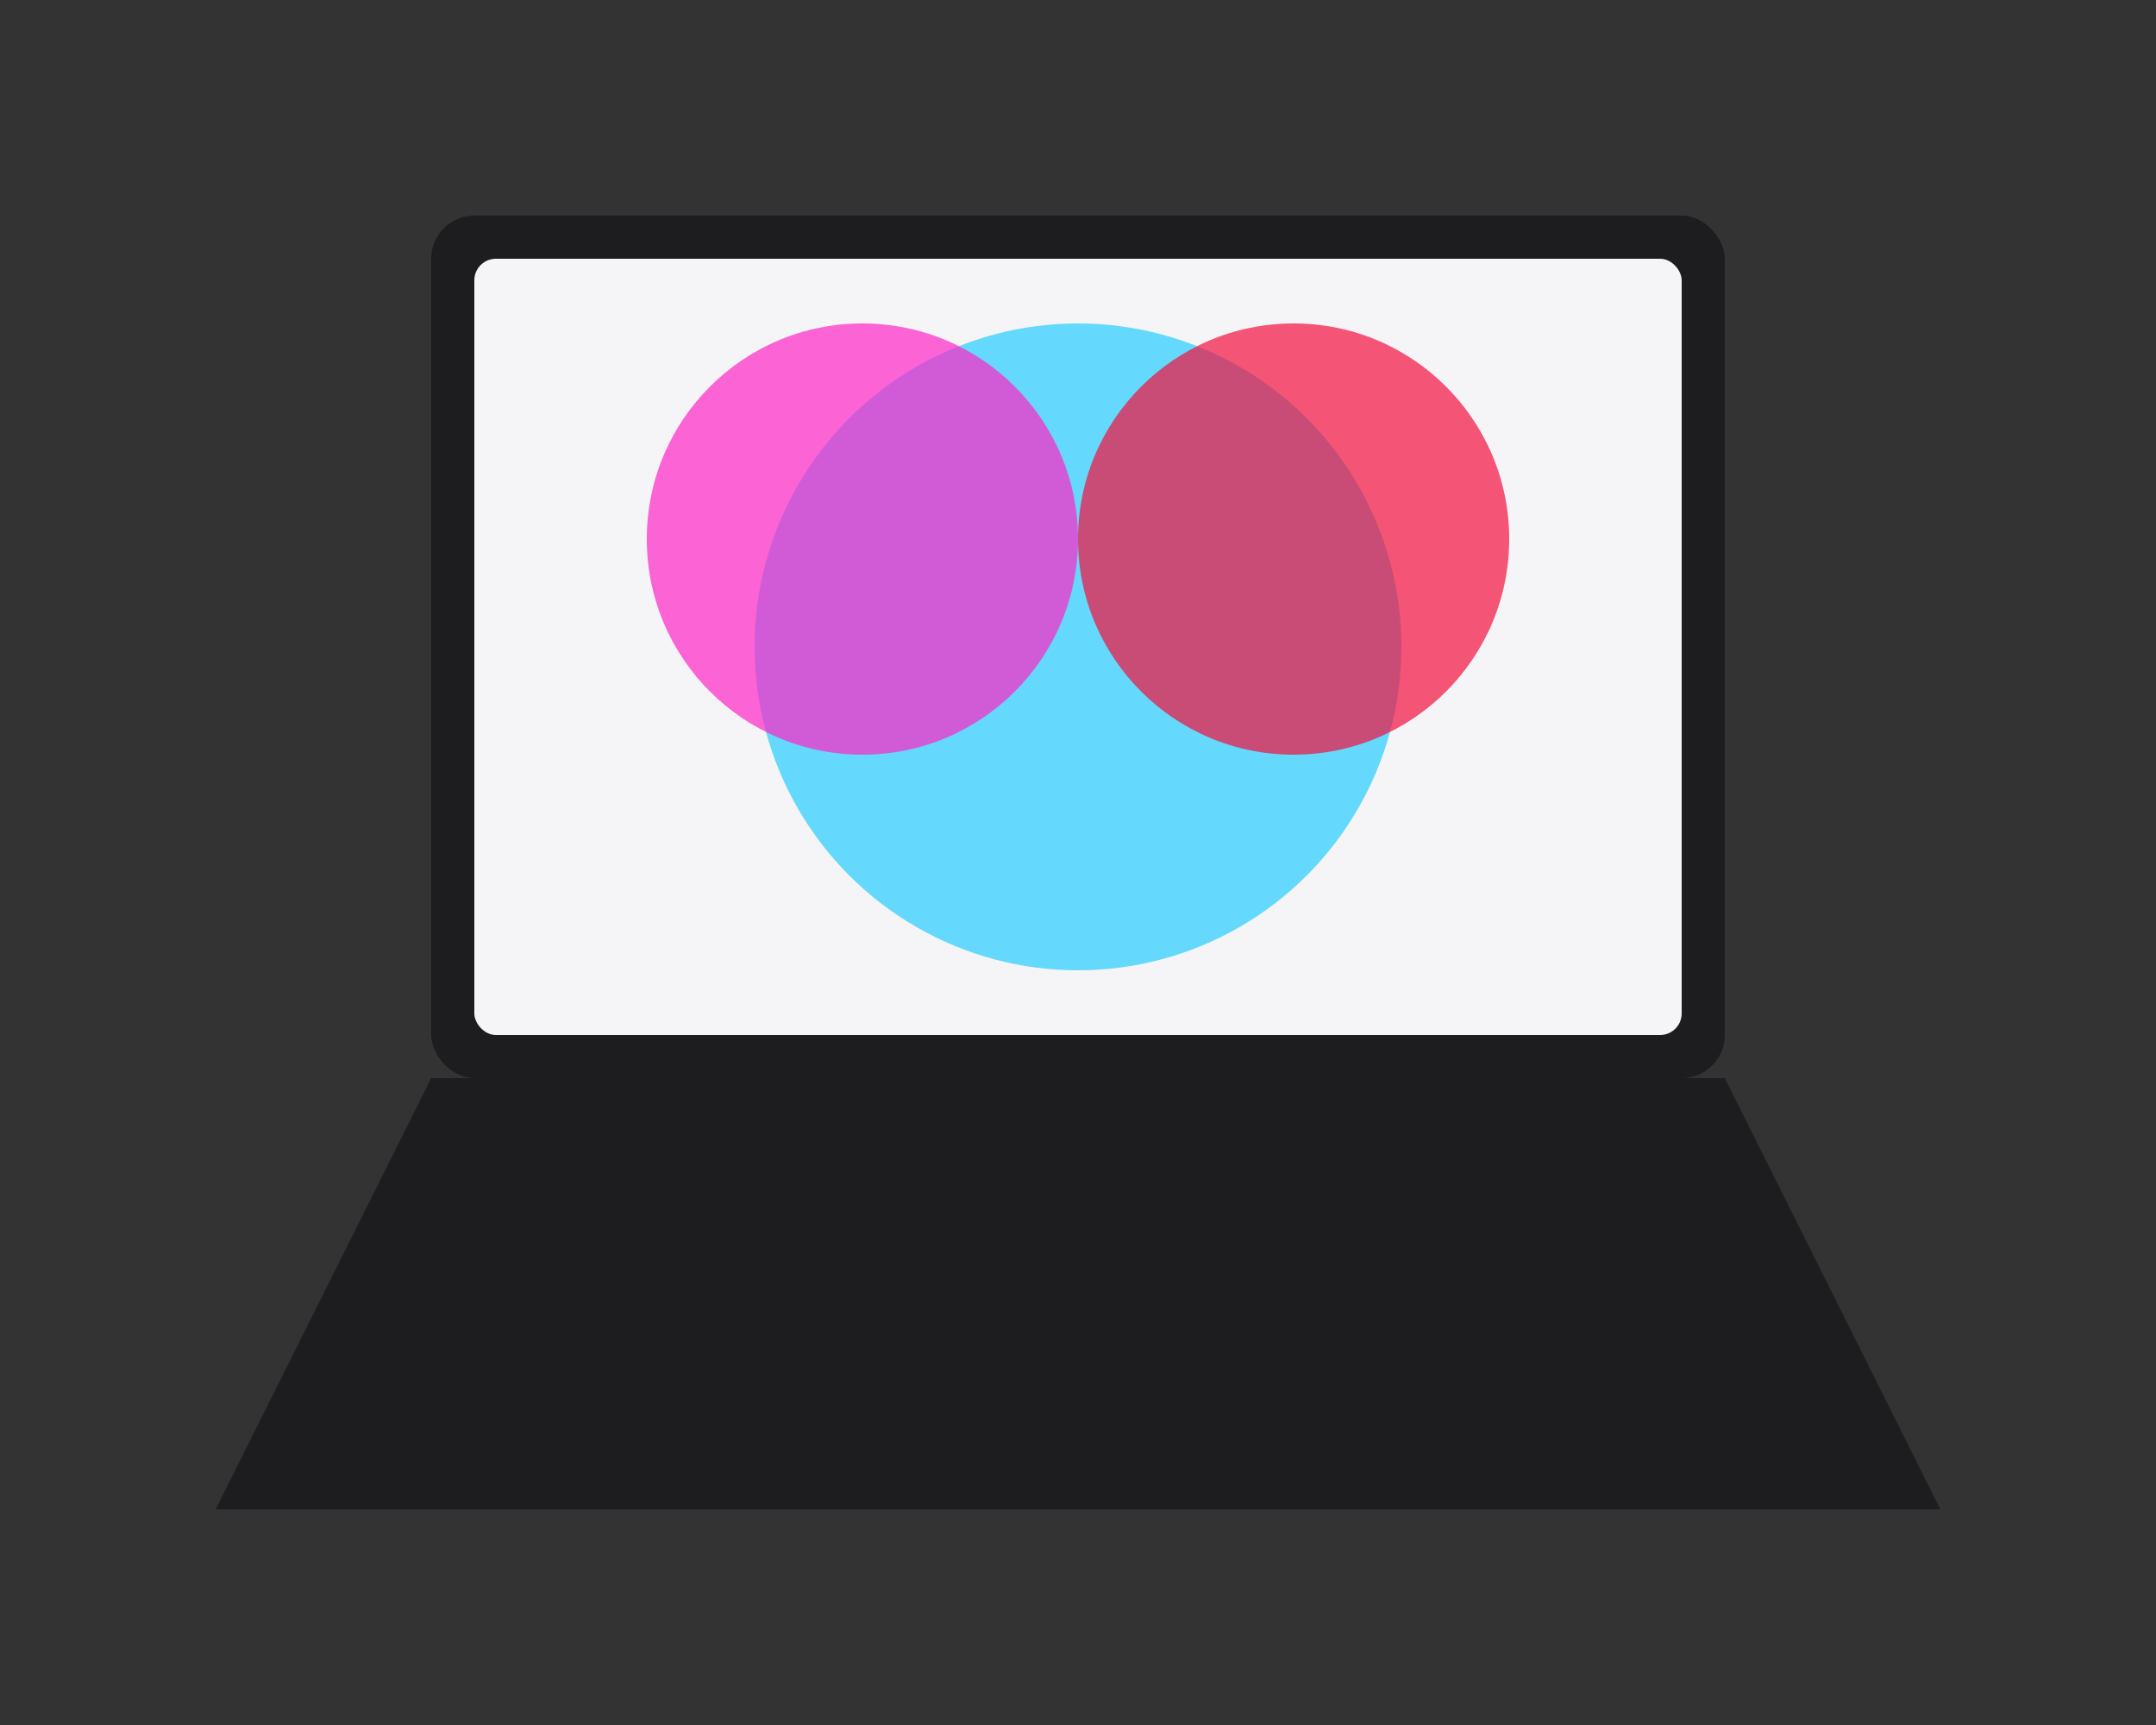 <svg xmlns="http://www.w3.org/2000/svg" viewBox="0 0 100 80" width="100" height="80">
  <rect x="0" y="0" width="100" height="80" fill="#333333" stroke="none"/>
  <!-- Laptop aberto -->
  <rect x="20" y="50" width="60" height="5" rx="1" ry="1" fill="#1d1d1f"/>
  <path d="M20,50 L10,70 L90,70 L80,50 Z" fill="#1d1d1f"/>
  
  <!-- Tela do laptop -->
  <rect x="20" y="10" width="60" height="40" rx="2" ry="2" fill="#1d1d1f"/>
  <rect x="22" y="12" width="56" height="36" rx="1" ry="1" fill="#f5f5f7"/>
  
  <!-- Representação da tela colorida -->
  <circle cx="50" cy="30" r="15" fill="#27ceff" opacity="0.7"/>
  <circle cx="40" cy="25" r="10" fill="#ff25c6" opacity="0.7"/>
  <circle cx="60" cy="25" r="10" fill="#f4103e" opacity="0.7"/>
</svg> 